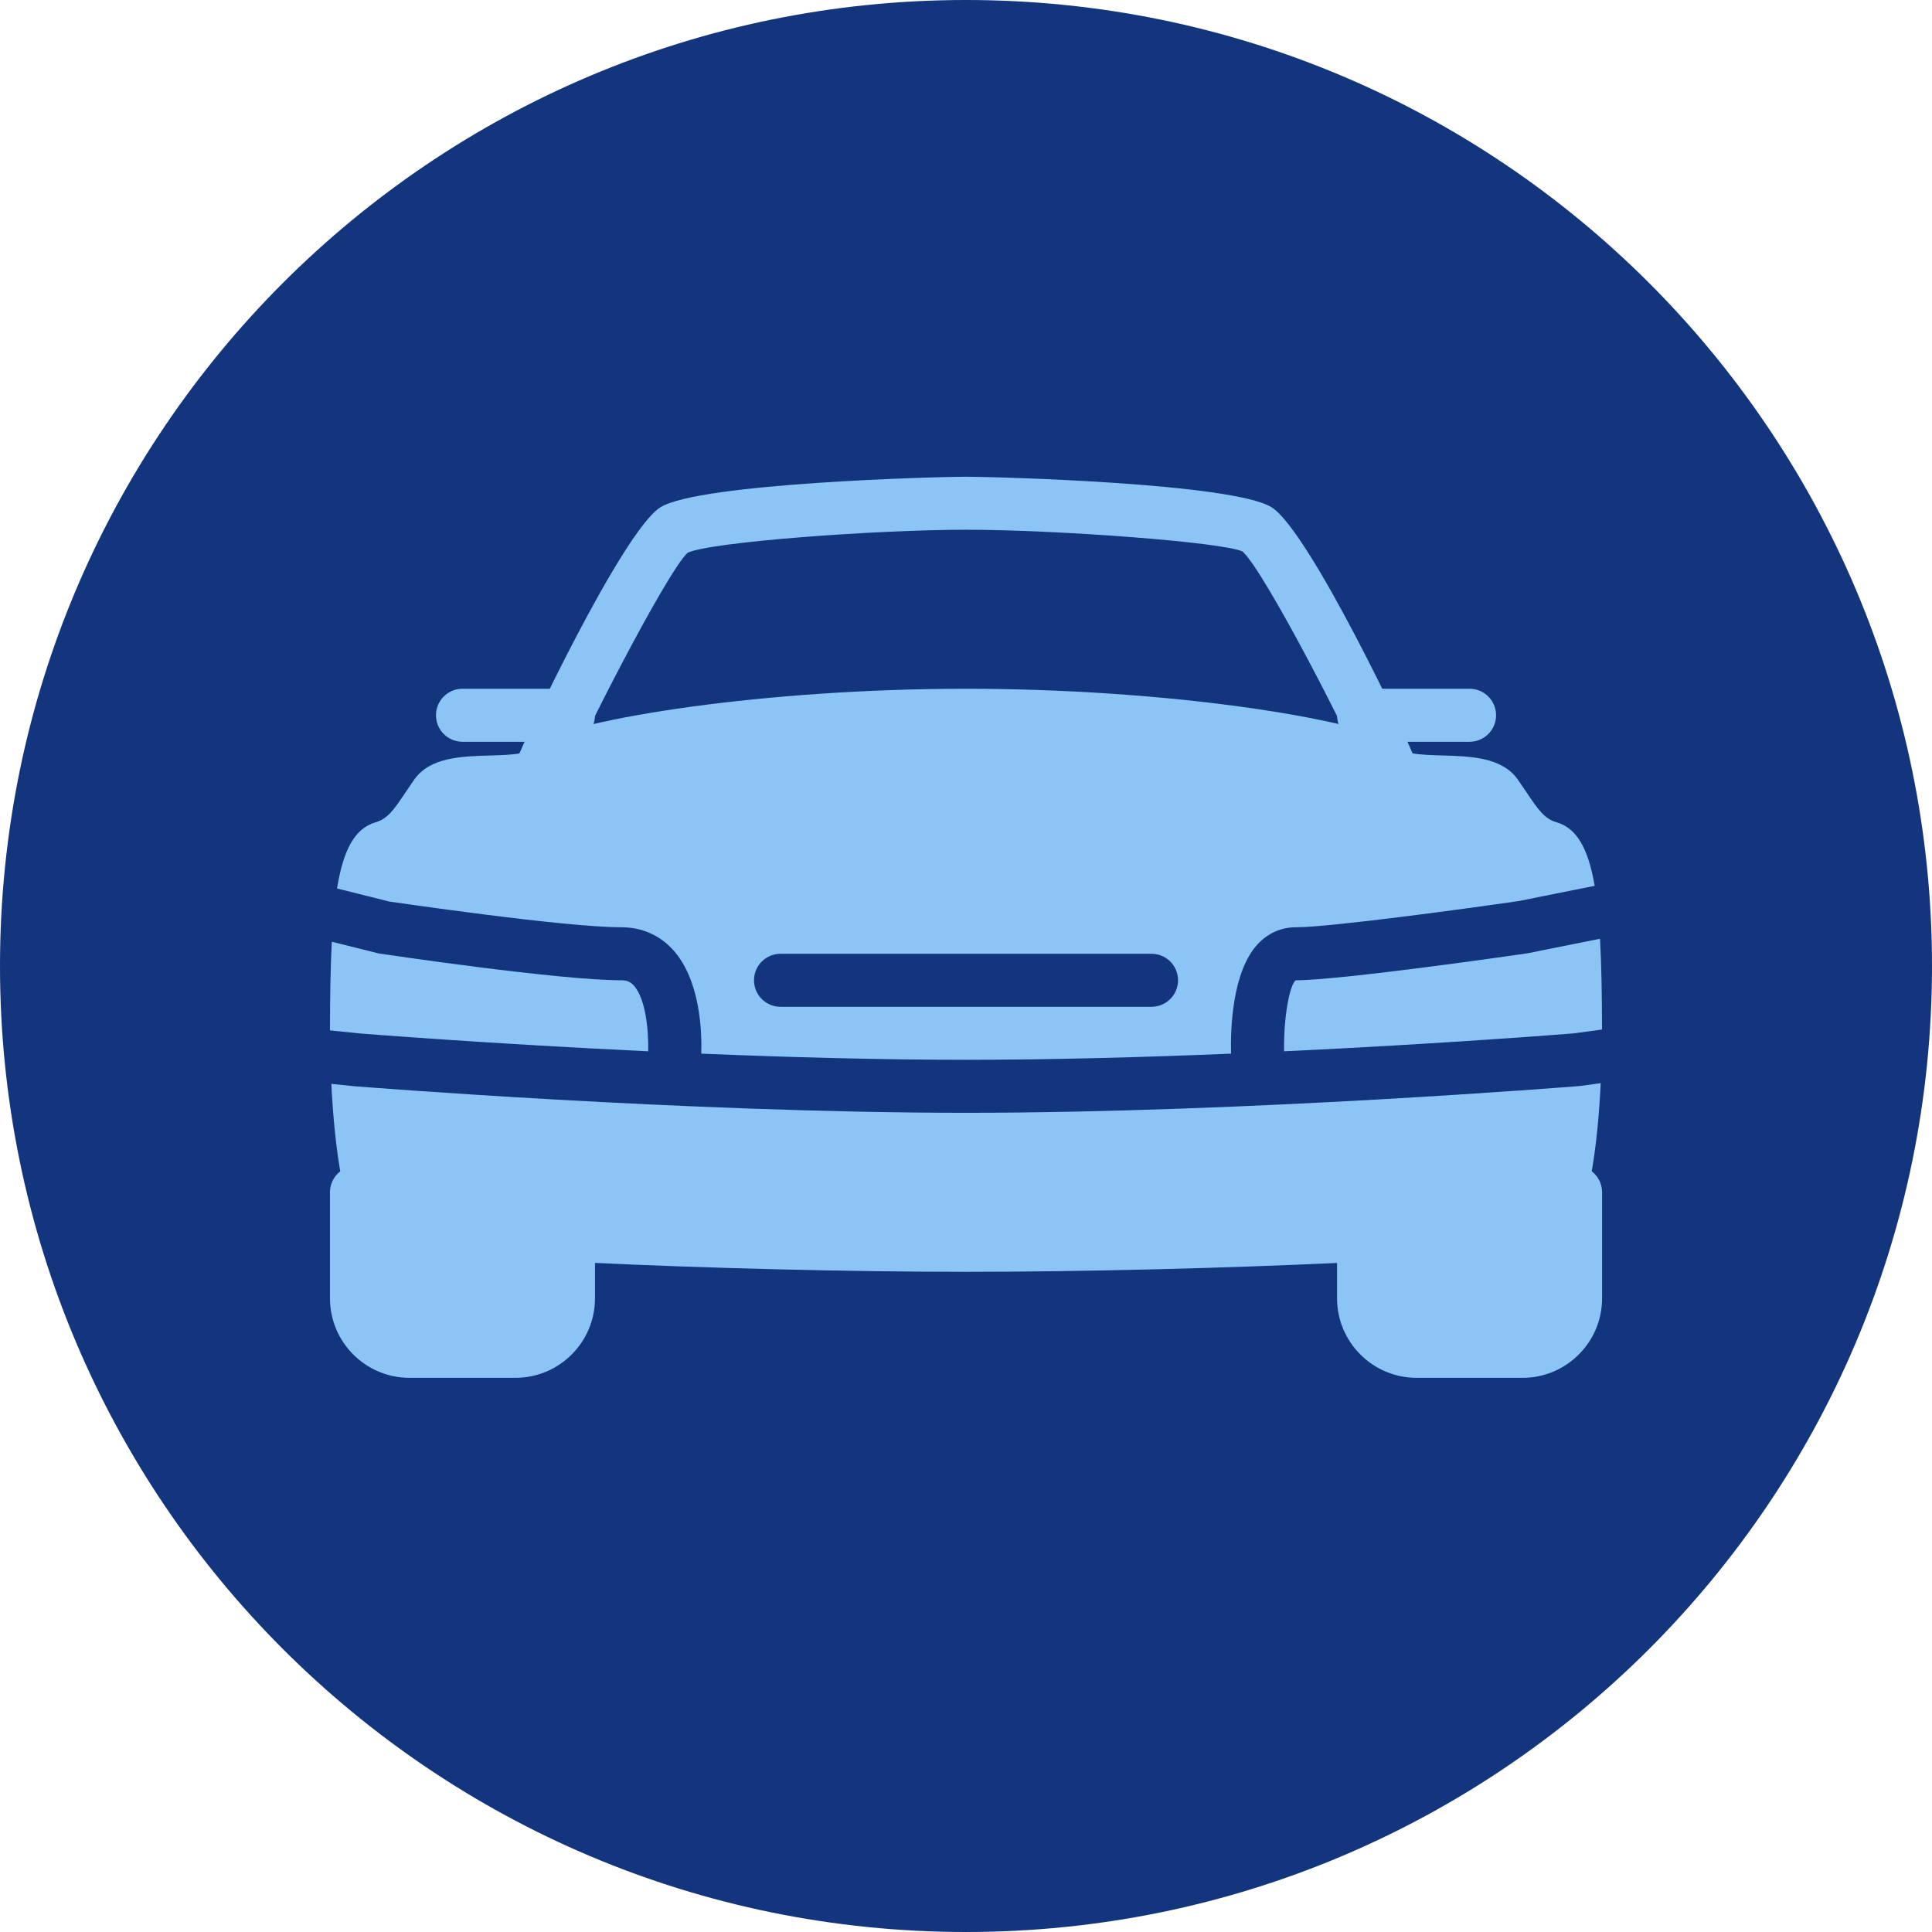 <?xml version="1.0" encoding="UTF-8"?>
<!DOCTYPE svg PUBLIC "-//W3C//DTD SVG 1.1//EN" "http://www.w3.org/Graphics/SVG/1.1/DTD/svg11.dtd">
<!-- Creator: CorelDRAW 2021 (64-Bit) -->
<svg xmlns="http://www.w3.org/2000/svg" xml:space="preserve" width="162.56mm" height="162.56mm" version="1.1" style="shape-rendering:geometricPrecision; text-rendering:geometricPrecision; image-rendering:optimizeQuality; fill-rule:evenodd; clip-rule:evenodd"
viewBox="0 0 16255.98 16255.98"
 xmlns:xlink="http://www.w3.org/1999/xlink"
 xmlns:xodm="http://www.corel.com/coreldraw/odm/2003">
 <defs>
  <style type="text/css">
   <![CDATA[
    .fil2 {fill:none}
    .fil0 {fill:#12357D}
    .fil1 {fill:#8BC5F5;fill-rule:nonzero}
   ]]>
  </style>
   <clipPath id="id0">
    <path d="M8127.99 -0.01c4489.07,0 8128,3638.93 8128,8128 0,4489.07 -3638.93,8128 -8128,8128 -4489.07,0 -8128,-3638.93 -8128,-8128 0,-4489.07 3638.93,-8128 8128,-8128z"/>
   </clipPath>
 </defs>
 <g id="Layer_x0020_1">
  <path class="fil0" d="M8127.99 -0.01c4489.07,0 8128,3638.93 8128,8128 0,4489.07 -3638.93,8128 -8128,8128 -4489.07,0 -8128,-3638.93 -8128,-8128 0,-4489.07 3638.93,-8128 8128,-8128z"/>
  <g style="clip-path:url(#id0)">
   <g id="_2081907864064">
    <g>
     <g>
      <g>
       <path id="_1" class="fil1" d="M4783.29 5795.22l-891.98 0c-123.1,0 -223.01,99.91 -223.01,223.01 0,123.1 99.91,223 223.01,223l891.98 -0.01c123.1,0 223.01,-99.91 223.01,-223 0,-123.1 -99.91,-223 -223.01,-223z"/>
      </g>
     </g>
     <g>
      <g>
       <path class="fil1" d="M11908.85 6396.86c-42.38,-133.35 -893.33,-1936.48 -1211.76,-2130.04 -331.37,-201.59 -2313.77,-255.54 -2568.89,-255.54 -255.11,0 -2237.51,53.97 -2568.89,255.55 -318.43,193.11 -1169.37,1996.68 -1211.75,2130.04 -37.46,117.31 28.09,242.62 145.4,280.07 118.64,37.03 243.07,-28.09 280.07,-145.39 70.01,-221.66 843.36,-1730.89 1013.28,-1880.74 188.67,-90.08 1577.92,-193.55 2341.89,-193.55 763.98,0 2153.22,103.47 2326.28,182.87 185.08,160.55 958.89,1669.77 1028.9,1891.44 30.33,94.99 118.18,155.64 212.74,155.64 22.31,0 45.05,-3.11 67.8,-10.27 116.83,-37.47 182.4,-162.79 144.93,-280.08z"/>
      </g>
     </g>
     <g>
      <g>
       <path class="fil1" d="M4783.29 10255.09c-104.35,0 -188.21,73.15 -212.29,169.92l-1348.66 -337.17 0 -55.76c0,-123.09 -99.91,-223 -223.01,-223 -123.1,0 -222.98,99.94 -222.98,223.04l0 891.99c0,368.83 300.15,668.98 668.98,668.98l891.99 -0.01c368.83,0 668.98,-300.15 668.98,-668.99l0 -445.99c0,-123.1 -99.91,-223.01 -223.01,-223.01z"/>
      </g>
     </g>
     <g>
      <g>
       <path class="fil1" d="M13257.05 9809.11c-123.1,0 -223,99.91 -223,223.01l0 55.75 -1348.67 337.18c-24.08,-96.78 -107.93,-169.93 -212.29,-169.93 -123.1,0 -223.01,99.91 -223.01,223.01l0 445.98c0,368.83 300.15,668.98 668.98,668.98l892.02 -0.01c368.83,0 668.98,-300.15 668.98,-668.99l0 -891.98c0,-123.09 -99.91,-223 -223.01,-223z"/>
      </g>
     </g>
     <g>
      <g>
       <path class="fil1" d="M12365.1 5795.22l-891.99 0c-123.1,0 -223,99.91 -223,223.01 0,123.1 99.9,223 223,223l891.99 -0.01c123.1,0 223.01,-99.91 223.01,-223 0,-123.1 -99.92,-223 -223.01,-223z"/>
      </g>
     </g>
     <g>
      <g>
       <path class="fil1" d="M13462.66 7898.94l-608.33 121.75c-74.93,11.6 -1572.55,227.45 -1952.09,227.45 -54.42,43.26 -103.47,329.58 -97.68,597.64 1359.38,-64.22 2417.7,-149.41 2434.65,-150.75l240.39 -32.55c-0.44,-295.69 -4.89,-548.13 -16.94,-763.54z"/>
      </g>
     </g>
     <g>
      <g>
       <path class="fil1" d="M13096.96 6918.67c-99.9,-29 -152.09,-101.69 -251.1,-249.77l-76.26 -111.48c-133.35,-185.98 -391.12,-194.01 -640.44,-201.14 -74.93,-2.24 -193.57,-5.8 -249.77,-18.73 -19.17,-28.1 -45.05,-51.74 -76.26,-68.68 -416.09,-228.8 -1992.66,-473.65 -3674.93,-473.65 -1682.26,0 -3258.83,244.85 -3674.95,473.64 -31.21,16.95 -57.09,40.58 -76.71,69.13 -56.19,12.94 -174.83,16.5 -249.76,18.73 -248.86,7.13 -506.65,14.72 -639.99,200.7l-76.26 111.95c-99.01,148.08 -151.19,220.77 -251.1,249.77 -174.84,51.28 -270.71,230.56 -323.79,556.59l440.63 110.15c7.12,0 1461.95,216.31 1952.98,216.31 168.58,0 317.09,64.22 429.48,185.54 236.39,255.54 247.53,703.32 241.73,877.7 717.59,29.88 1492.27,51.74 2227.72,51.74 736.32,0 1511.45,-21.84 2229.95,-51.74 -4.92,-197.12 6.25,-690.82 227.01,-924.09 86.53,-90.98 195.78,-139.15 317.1,-139.15 288.55,0 1453.03,-159.22 1877.16,-220.77l638.21 -128c-53.52,-312.65 -149.39,-484.8 -320.65,-534.75zm-3407.79 1552.48l-3121.94 0c-123.09,0 -223,-99.91 -223,-223.01 0,-123.09 99.91,-223 223,-223l3121.92 0.01c123.1,0 223,99.91 223,223.01 0,123.09 -99.89,222.99 -222.98,222.99z"/>
      </g>
     </g>
     <g>
      <g>
       <path class="fil1" d="M13286.49 9138.35c-38.8,3.12 -2798.12,224.78 -5158.29,224.78 -2360.16,0 -5119.48,-221.66 -5146.71,-223.44l-193.56 -20.08c24.07,483.9 98.57,1209.52 329.57,1332.62 240.83,128 3026.91,248.86 5010.68,248.86 1983.77,0 4769.85,-120.86 5010.23,-249.3 231.91,-123.53 306.4,-854.06 330.05,-1337.96l-181.97 24.52z"/>
      </g>
     </g>
     <g>
      <g>
       <path class="fil1" d="M5330.96 8290.09c-27.66,-29.88 -57.09,-41.92 -101.69,-41.92 -526.25,0 -1978.41,-216.31 -2039.95,-225.22l-397.38 -99.01c-11.14,211.38 -15.15,458.9 -15.59,745.67l245.75 25.42c14.28,1.34 1072.15,86.08 2431.52,150.75 4.45,-161 -16.96,-441.53 -122.66,-555.69z"/>
      </g>
     </g>
     <g>
     </g>
     <g>
     </g>
     <g>
     </g>
     <g>
     </g>
     <g>
     </g>
     <g>
     </g>
     <g>
     </g>
     <g>
     </g>
     <g>
     </g>
     <g>
     </g>
     <g>
     </g>
     <g>
     </g>
     <g>
     </g>
     <g>
     </g>
     <g>
     </g>
    </g>
   </g>
  </g>
  <path class="fil2" d="M8127.99 -0.01c4489.07,0 8128,3638.93 8128,8128 0,4489.07 -3638.93,8128 -8128,8128 -4489.07,0 -8128,-3638.93 -8128,-8128 0,-4489.07 3638.93,-8128 8128,-8128z"/>
 </g>
</svg>

